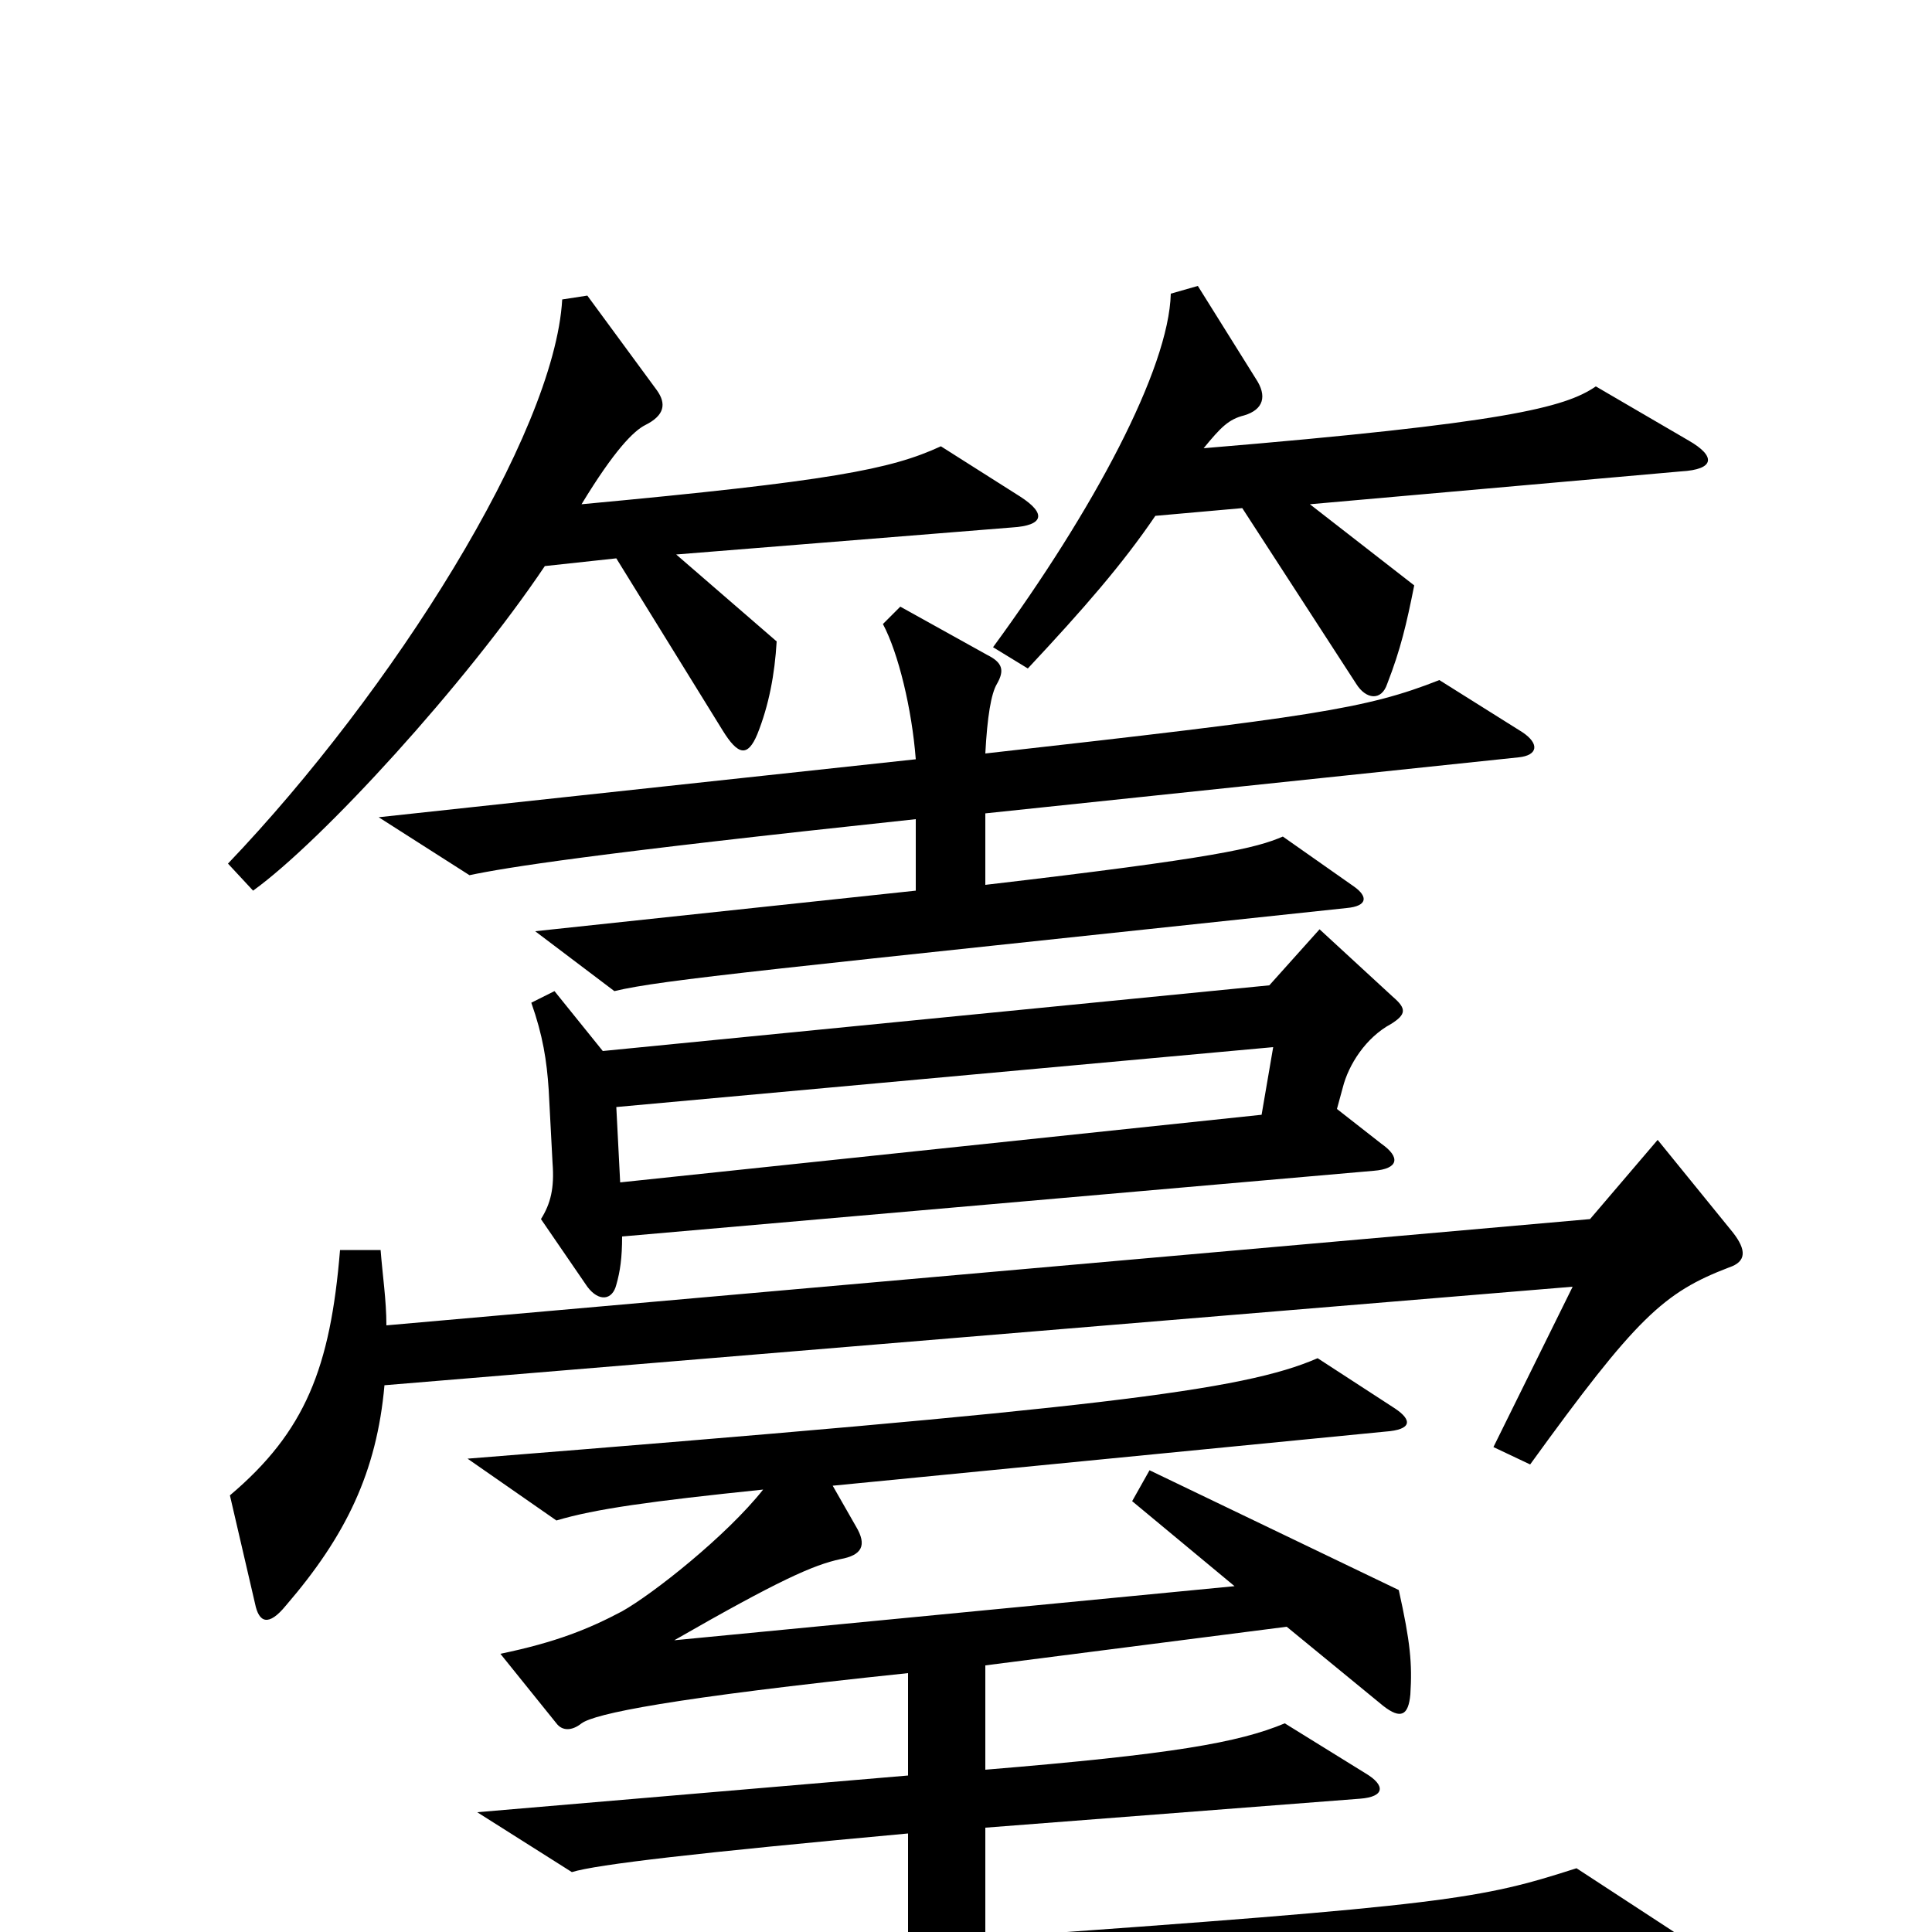<svg xmlns="http://www.w3.org/2000/svg" viewBox="0 -1000 1000 1000">
	<path fill="#000000" d="M874 -772L826 -800C810 -789 779 -781 623 -768C632 -779 636 -783 644 -785C654 -788 656 -795 650 -804L620 -852L606 -848C605 -809 566 -736 514 -665L532 -654C561 -685 581 -708 598 -733L643 -737L702 -646C707 -638 715 -637 718 -646C725 -664 728 -677 732 -697L678 -739L870 -756C888 -757 888 -764 874 -772ZM528 -743L487 -769C461 -757 430 -751 301 -739C318 -767 328 -777 334 -780C344 -785 345 -791 340 -798L304 -847L291 -845C287 -775 203 -642 118 -553L131 -539C167 -565 241 -646 282 -707L319 -711L374 -622C382 -609 387 -608 392 -620C398 -635 401 -651 402 -668L350 -713L524 -727C540 -728 542 -734 528 -743ZM788 -621L745 -648C707 -633 679 -629 510 -610C511 -629 513 -641 516 -646C520 -653 519 -657 511 -661L466 -686L457 -677C465 -662 472 -633 474 -607L196 -577L243 -547C262 -551 305 -558 474 -576V-539L277 -518L318 -487C343 -493 397 -498 697 -530C708 -531 708 -536 701 -541L664 -567C650 -561 630 -556 510 -542V-579L786 -608C796 -609 797 -615 788 -621ZM721 -484L683 -519L657 -490L312 -456L287 -487L275 -481C281 -464 283 -451 284 -436L286 -398C287 -385 285 -377 280 -369L304 -334C310 -326 317 -327 319 -335C321 -342 322 -349 322 -360L711 -394C724 -395 725 -401 715 -408L692 -426L695 -437C698 -449 707 -463 720 -470C728 -475 728 -478 721 -484ZM897 -362L858 -410L823 -369L200 -314C200 -327 198 -340 197 -353H176C171 -292 158 -259 119 -226L132 -170C134 -160 139 -158 148 -169C179 -205 195 -238 199 -283L814 -334L773 -251L792 -242C847 -318 861 -331 895 -344C904 -347 904 -353 897 -362ZM865 -1L816 -33C766 -17 751 -14 510 3V-54L704 -69C717 -70 717 -76 707 -82L665 -108C641 -98 607 -92 510 -84V-138L666 -158L716 -117C725 -110 729 -112 730 -123C731 -139 730 -150 724 -177L595 -239L586 -223L639 -179L349 -151C403 -182 421 -190 435 -193C446 -195 449 -200 443 -210L431 -231L717 -259C731 -260 731 -265 722 -271L682 -297C643 -280 568 -271 242 -245L288 -213C308 -219 337 -223 395 -229C376 -205 338 -175 322 -166C305 -157 288 -150 259 -144L288 -108C291 -104 296 -104 301 -108C308 -113 346 -121 470 -134V-81L247 -62L296 -31C309 -35 361 -41 470 -51V5L151 27L201 64C256 50 291 45 861 12C875 11 876 6 865 -1ZM659 -458L653 -423L321 -388L319 -427Z"/>
</svg>